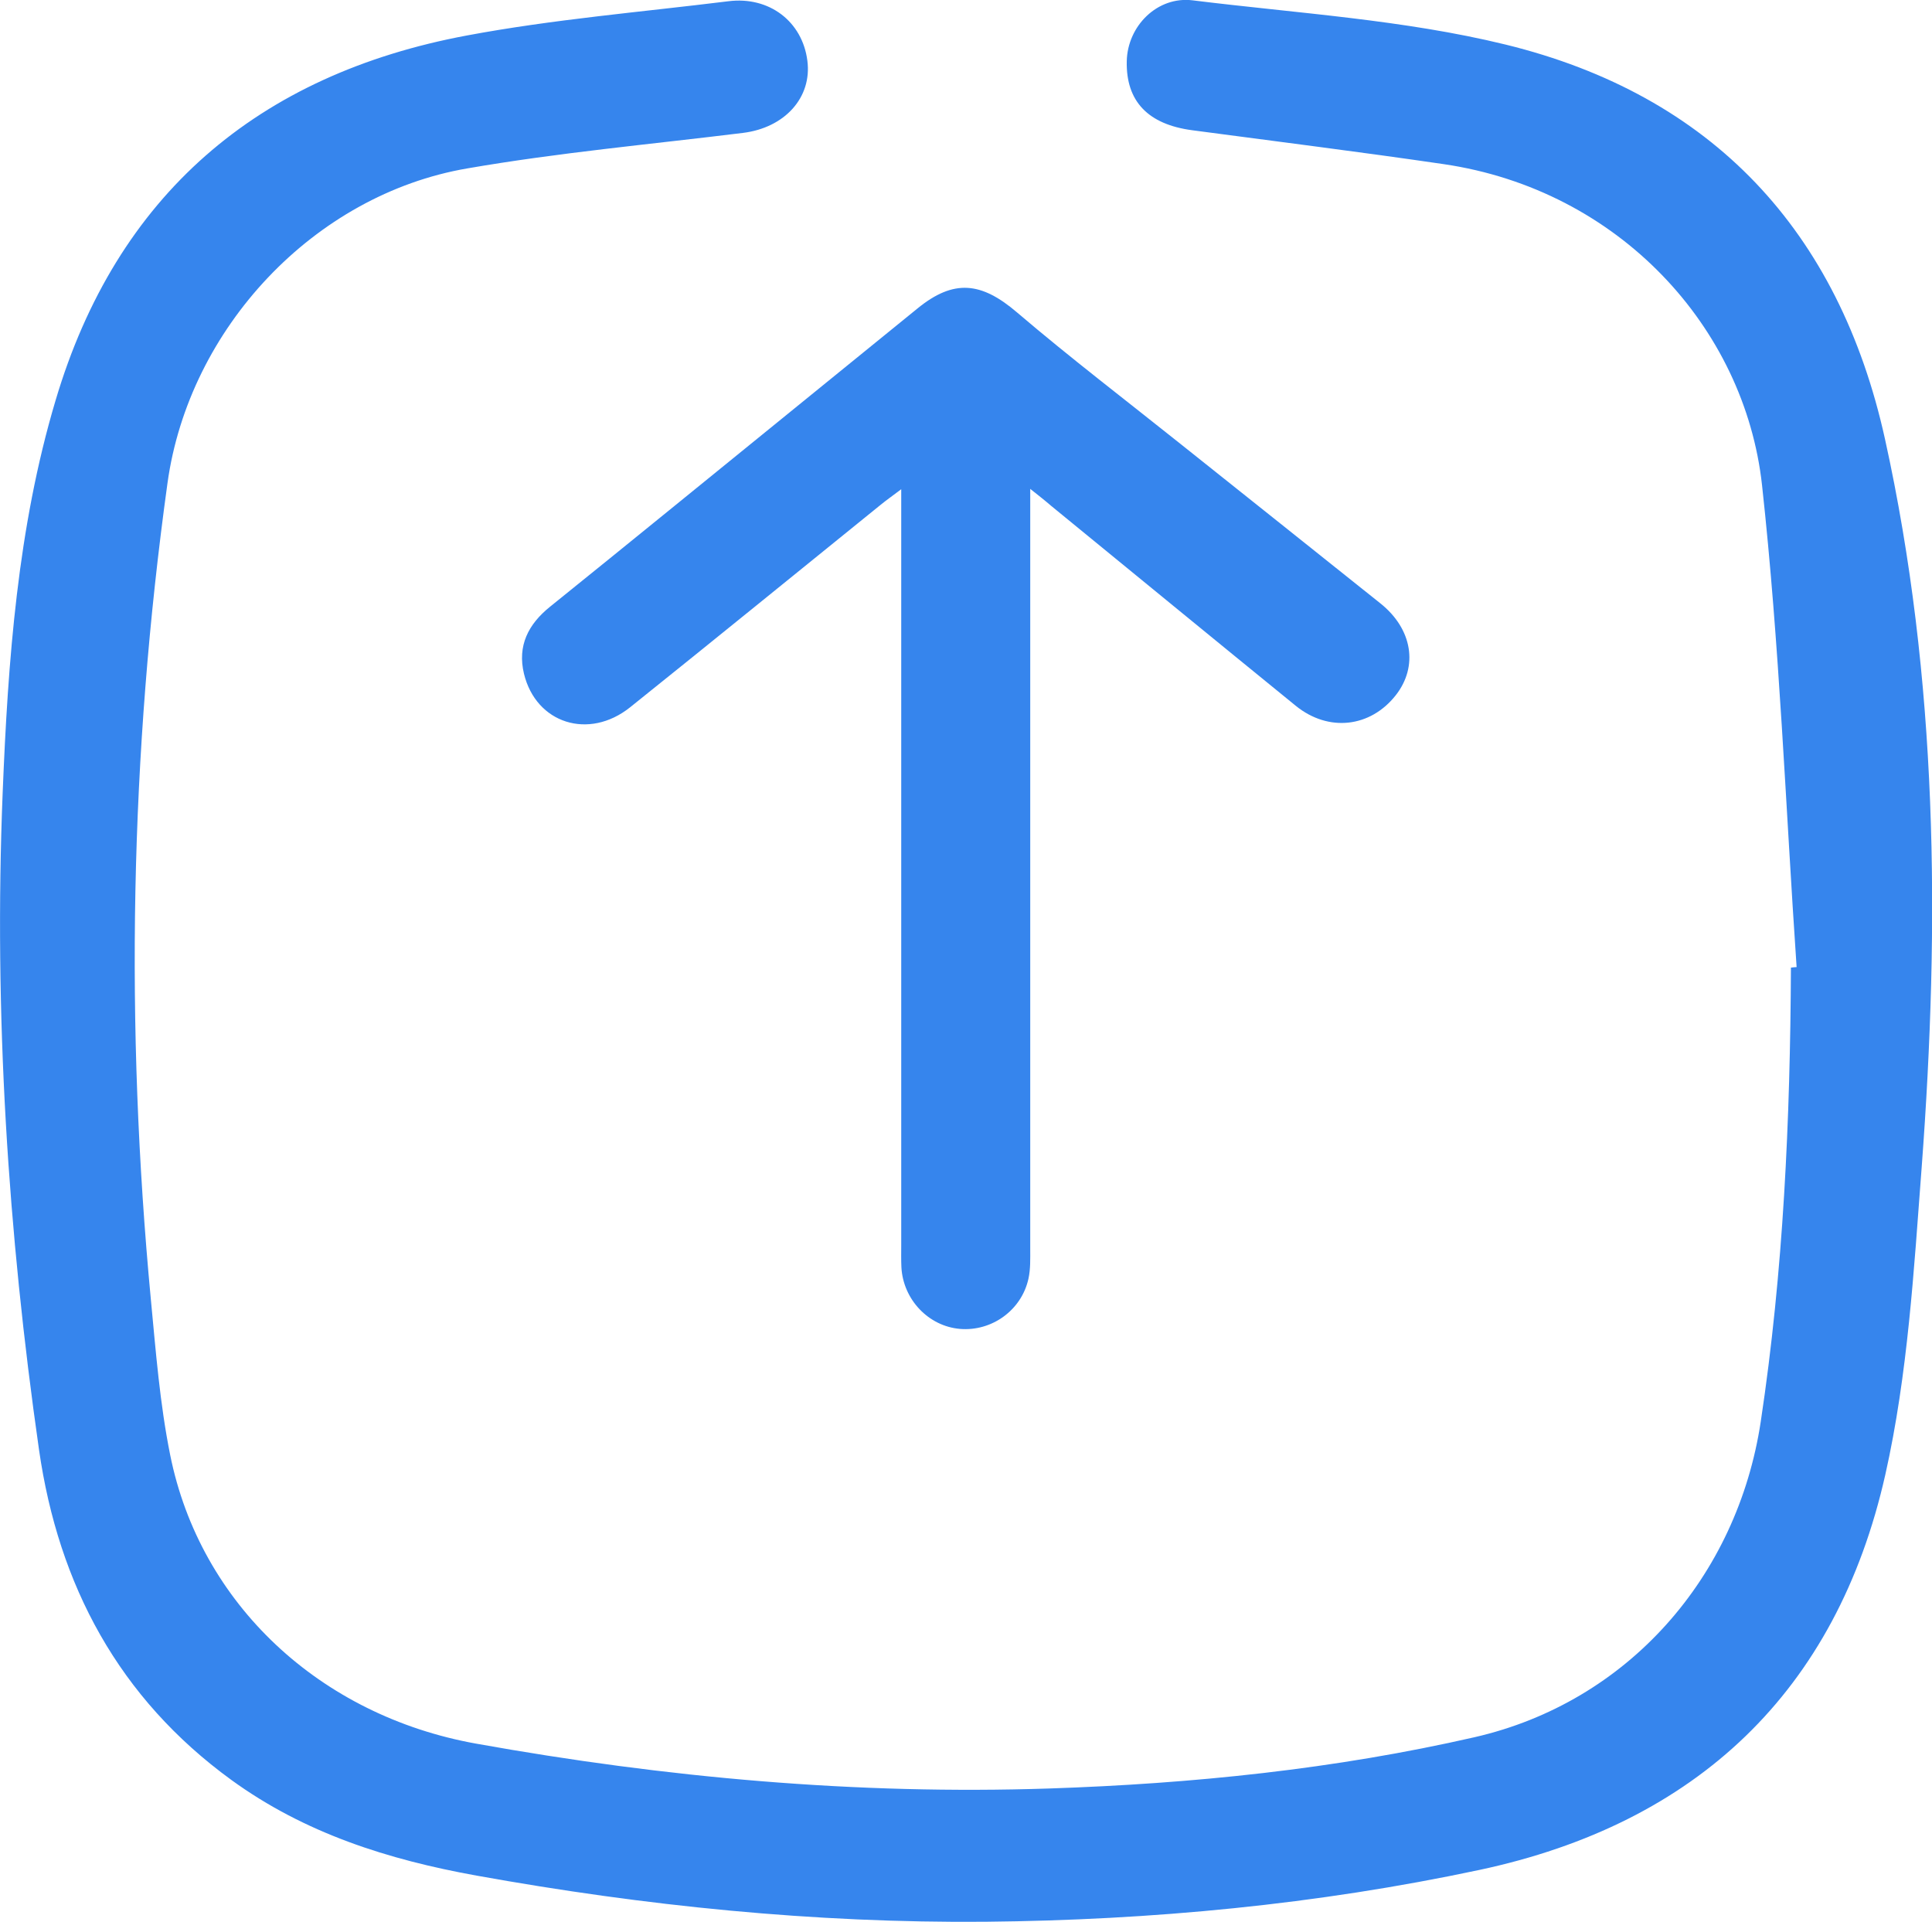 <?xml version="1.0" encoding="utf-8"?>
<!-- Generator: Adobe Illustrator 26.1.0, SVG Export Plug-In . SVG Version: 6.00 Build 0)  -->
<svg version="1.1" id="Layer_1" xmlns="http://www.w3.org/2000/svg" xmlns:xlink="http://www.w3.org/1999/xlink" x="0px" y="0px"
	 viewBox="0 0 108.88 108.31" style="enable-background:new 0 0 108.88 108.31;" xml:space="preserve">
<style type="text/css">
	.st0{fill:#F0F3FC;}
	.st1{opacity:0.1;clip-path:url(#SVGID_00000081631705767942050310000007518586701581754554_);}
	.st2{fill:#3A8FE9;}
	.st3{opacity:0.35;clip-path:url(#SVGID_00000137825752684412226420000010089944542783740585_);}
	
		.st4{clip-path:url(#SVGID_00000137825752684412226420000010089944542783740585_);fill:url(#SVGID_00000090267972275389766600000009871164507196500666_);}
	.st5{fill:url(#SVGID_00000056415813785474555390000013337494099171477936_);}
	.st6{fill:#FFFFFF;}
	.st7{fill:#243B41;}
	.st8{fill:none;stroke:#303C42;stroke-width:1.455;stroke-linecap:round;stroke-miterlimit:10;}
	.st9{opacity:0.35;}
	.st10{opacity:0.5;}
	.st11{opacity:0.5;fill:#243B41;}
	.st12{opacity:0.2;fill:none;stroke:#303C42;stroke-width:0.514;stroke-miterlimit:10;}
	.st13{fill:url(#SVGID_00000177475526424043074160000006059678738633223049_);}
	.st14{fill:url(#SVGID_00000043434509295400019410000002297653964981605540_);}
	.st15{fill:url(#SVGID_00000055685650731395567940000010897695402123164859_);}
	.st16{fill:url(#SVGID_00000005238785872658187290000016446603847596999090_);}
	.st17{fill:url(#SVGID_00000097480510632822403130000003652980126419066291_);}
	.st18{fill:url(#SVGID_00000181804224173514879360000003742060519546466468_);}
	.st19{fill:url(#SVGID_00000120521483192660121190000015417360675536637839_);}
	.st20{fill:url(#SVGID_00000172412918539267073640000012440472427087444663_);}
	.st21{fill:url(#SVGID_00000085233446174324836370000014484166826678859922_);}
	.st22{fill:url(#SVGID_00000064331406544878027600000002434971391364386180_);}
	.st23{fill:url(#SVGID_00000175282896435262189910000009805556499848943752_);}
	.st24{fill:url(#SVGID_00000127006835303257946070000010477968562713188009_);}
	.st25{fill:url(#SVGID_00000107560472961556000540000005976689192962833798_);}
	.st26{fill:url(#SVGID_00000041271789706793581460000003757743883826138298_);}
	.st27{fill:url(#SVGID_00000164498479911182166170000003322395557716745644_);}
	.st28{fill:url(#SVGID_00000018237976818262447860000009008108544776372888_);}
	.st29{fill:url(#SVGID_00000167378083140117094090000016959472685333914506_);}
	.st30{opacity:0.75;}
	.st31{fill:#303C42;}
	.st32{fill:url(#SVGID_00000173155655268161366240000002351593937404773266_);}
	.st33{fill:#363636;}
	.st34{fill:#252626;}
	.st35{fill:#FAFAF8;}
	.st36{fill:#4E4E4E;}
	.st37{opacity:0.25;fill:#FFFFFF;}
	.st38{opacity:0.1;clip-path:url(#SVGID_00000049906822479906518630000007313320612807366036_);}
	.st39{opacity:0.35;clip-path:url(#SVGID_00000113313145904690880880000012067817707425525429_);}
	
		.st40{clip-path:url(#SVGID_00000113313145904690880880000012067817707425525429_);fill:url(#SVGID_00000003794375568150922460000001793912397117520310_);}
	.st41{fill:url(#SVGID_00000031198668613653088800000010666787766443160983_);}
	.st42{fill:url(#SVGID_00000157295209071886552380000002829140704637476230_);}
	.st43{fill:url(#SVGID_00000115474642452587666900000003429488217324169381_);}
	.st44{fill:url(#SVGID_00000003097054821311933700000014802409476141918861_);}
	.st45{fill:url(#SVGID_00000025406774343066025810000016880053705220828821_);}
	.st46{fill:url(#SVGID_00000072972132489193526600000017964093721853246338_);}
	.st47{fill:url(#SVGID_00000012460018468992999970000016957513222176972721_);}
	.st48{fill:url(#SVGID_00000163061910773758580330000000889890369540005297_);}
	.st49{fill:url(#SVGID_00000134229155103573735980000005715006567555584434_);}
	.st50{fill:url(#SVGID_00000010288588490144227360000017771944924676503714_);}
	.st51{fill:url(#SVGID_00000078040055937035276850000011458807793413555855_);}
	.st52{fill:url(#SVGID_00000027600720281754239340000012440061497958999474_);}
	.st53{fill:url(#SVGID_00000118363192395572790180000009400971502894200765_);}
	.st54{fill:url(#SVGID_00000049928443899795739720000000935168266002067902_);}
	.st55{fill:url(#SVGID_00000058557701536221650020000015491868320829232771_);}
	.st56{fill:url(#SVGID_00000129910478975555848260000016581888674850875776_);}
	.st57{fill:url(#SVGID_00000025438381786769440820000003915585397846185365_);}
	.st58{fill:url(#SVGID_00000042699475304445930980000010742914659998255549_);}
	.st59{opacity:0.1;clip-path:url(#SVGID_00000140009807364956829170000004310761823292042389_);}
	.st60{opacity:0.35;clip-path:url(#SVGID_00000015329148368979212910000008398418383999232425_);}
	
		.st61{clip-path:url(#SVGID_00000015329148368979212910000008398418383999232425_);fill:url(#SVGID_00000028320932981938425660000001150404260476831371_);}
	.st62{fill:url(#SVGID_00000157284192323135468370000011031167358724008834_);}
	.st63{fill:url(#SVGID_00000139259211445541770140000000535373979167091889_);}
	.st64{fill:url(#SVGID_00000060013699228027550760000014475909613831943328_);}
	.st65{fill:url(#SVGID_00000131336688478829430740000011250038183837982625_);}
	.st66{fill:url(#SVGID_00000181768786092434945560000014552999078715682199_);}
	.st67{fill:url(#SVGID_00000074400320396819172040000016694380083922340286_);}
	.st68{fill:url(#SVGID_00000016781558375394305770000011555157323708210864_);}
	.st69{fill:url(#SVGID_00000063603258381893535670000001996141174341397671_);}
	.st70{fill:url(#SVGID_00000071559475809204941110000000688920624986091940_);}
	.st71{fill:url(#SVGID_00000044866222103910478910000015186595258452401050_);}
	.st72{fill:url(#SVGID_00000063607142541391092810000010919128453215998861_);}
	.st73{fill:url(#SVGID_00000029004498689099892100000001854177152243180930_);}
	.st74{fill:url(#SVGID_00000065066695488616225850000006969374833123254197_);}
	.st75{fill:url(#SVGID_00000084526723368685543560000010999989106642666661_);}
	.st76{fill:url(#SVGID_00000128447647196460917360000017220471859369692828_);}
	.st77{fill:url(#SVGID_00000174570965325232126570000004975000925463604872_);}
	.st78{fill:url(#SVGID_00000075866903535895653870000012913515812129674130_);}
	.st79{fill:url(#SVGID_00000045611848296772374020000011619866511329396398_);}
	.st80{fill:url(#SVGID_00000172431384941248758120000017309220772574552741_);}
	.st81{opacity:0.5;fill:#241F22;}
	.st82{fill:#3685ED;}
	.st83{fill:url(#SVGID_00000073682540612699805890000011564272137570283141_);}
	.st84{opacity:0.1;clip-path:url(#SVGID_00000059307917003183136900000014035400667587843764_);}
	.st85{opacity:0.35;clip-path:url(#SVGID_00000113332518662334735720000012294553526420271798_);}
	
		.st86{clip-path:url(#SVGID_00000113332518662334735720000012294553526420271798_);fill:url(#SVGID_00000174573188479778626170000004012357899314530693_);}
	.st87{fill:url(#SVGID_00000064355059768526753280000008478875383470048900_);}
	.st88{fill:url(#SVGID_00000054956582722063241590000014144281096911948431_);}
	.st89{fill:url(#SVGID_00000166657211379004497010000000276000106968000947_);}
	.st90{fill:url(#SVGID_00000072277083557454427810000014468134335267222412_);}
	.st91{fill:url(#SVGID_00000151541786647508428230000007960459801368405144_);}
	.st92{fill:url(#SVGID_00000087393144097144086130000015320848155111194277_);}
	.st93{fill:url(#SVGID_00000041271469609215096020000010621427072586993795_);}
	.st94{fill:url(#SVGID_00000121261235299945302820000006320307285780571809_);}
	.st95{fill:url(#SVGID_00000039841591129506294760000017221022996734218170_);}
	.st96{fill:url(#SVGID_00000043453222689838280730000001749888916754551201_);}
	.st97{fill:url(#SVGID_00000125576017535304770510000011277392835923054989_);}
	.st98{fill:url(#SVGID_00000168834624191095045910000001607609643713521052_);}
	.st99{fill:url(#SVGID_00000012438593690440951640000013049287547913042601_);}
	.st100{fill:url(#SVGID_00000179632899602145187920000016747250797142019745_);}
	.st101{fill:url(#SVGID_00000144325156049215708710000007197312716008928954_);}
	.st102{fill:url(#SVGID_00000003099643332714598380000015433272196554735531_);}
	.st103{fill:url(#SVGID_00000121254301219243389360000006599018972270374788_);}
	.st104{fill:url(#SVGID_00000179647183662488419700000017408815301272684167_);}
	.st105{fill:url(#SVGID_00000138537459519196298880000013337755010564789642_);}
	.st106{opacity:0.1;clip-path:url(#SVGID_00000121972136089398081760000013038633789897853614_);}
	.st107{opacity:0.35;clip-path:url(#SVGID_00000129884094029132124620000015451408141174017949_);}
	
		.st108{clip-path:url(#SVGID_00000129884094029132124620000015451408141174017949_);fill:url(#SVGID_00000036951005671049976930000001911768616025440406_);}
	.st109{fill:url(#SVGID_00000161618602205753386760000004781181060976363185_);}
	.st110{fill:url(#SVGID_00000053521965796536211450000005151937533353967491_);}
	.st111{fill:url(#SVGID_00000134960682541215758140000006982348362398911161_);}
	.st112{fill:url(#SVGID_00000128470540985600155440000004728729151333125795_);}
	.st113{fill:url(#SVGID_00000163065789545064428640000010654239468587798951_);}
	.st114{fill:url(#SVGID_00000092433320579405699720000007541393328868822915_);}
	.st115{fill:url(#SVGID_00000046327245994635771040000014644045754551829661_);}
	.st116{fill:url(#SVGID_00000088825164429684477280000003566370910694961071_);}
	.st117{fill:url(#SVGID_00000101063285481798282410000000506080298562219955_);}
	.st118{fill:url(#SVGID_00000029017494415741018560000000670317037175959218_);}
	.st119{fill:url(#SVGID_00000090989818276630400100000000272248720978741121_);}
	.st120{fill:url(#SVGID_00000022544074012843490420000013891049276571853727_);}
	.st121{fill:url(#SVGID_00000058557942600333210860000005936125021424771764_);}
	.st122{fill:url(#SVGID_00000178912592959768305580000002207150721641825160_);}
	.st123{fill:url(#SVGID_00000139270598432409682090000004119531099733827222_);}
	.st124{fill:url(#SVGID_00000116217792986317031740000016840512109487899047_);}
	.st125{fill:url(#SVGID_00000059299368740560019580000002323694211497703327_);}
	.st126{fill:url(#SVGID_00000086657414795539326090000016613105847137311674_);}
	.st127{fill:url(#SVGID_00000168807021223888566380000014081195078499699382_);}
	.st128{opacity:0.1;clip-path:url(#SVGID_00000106121469612238465790000007834116561599132321_);}
	.st129{opacity:0.35;clip-path:url(#SVGID_00000172440261690311884270000004288275354504913045_);}
	
		.st130{clip-path:url(#SVGID_00000172440261690311884270000004288275354504913045_);fill:url(#SVGID_00000035500716124059229190000007769705505836089734_);}
	.st131{fill:url(#SVGID_00000100340578108878226170000001841839507959834768_);}
	.st132{fill:url(#SVGID_00000179624522288154708860000012554075811728290983_);}
	.st133{fill:url(#SVGID_00000098936373918023390470000003454241871355886512_);}
	.st134{fill:url(#SVGID_00000031190250896581957190000005859402310073329582_);}
	.st135{fill:url(#SVGID_00000026147957115259031040000001664352866216628908_);}
	.st136{fill:url(#SVGID_00000060742572693006412900000006910410955057638328_);}
	.st137{fill:url(#SVGID_00000093891196910882335290000014936101229037845695_);}
	.st138{fill:url(#SVGID_00000011737498006806741370000009185932263197177276_);}
	.st139{fill:url(#SVGID_00000128463281644549171690000000319453159253910182_);}
	.st140{fill:url(#SVGID_00000170969219921535442860000008357118837097682307_);}
	.st141{fill:url(#SVGID_00000039837389407084700760000015273087214747673252_);}
	.st142{fill:url(#SVGID_00000160192347378030121040000002578018752613140153_);}
	.st143{fill:url(#SVGID_00000023280325771525542430000000300822454887693980_);}
	.st144{fill:url(#SVGID_00000010280266365661474430000016436666554846589357_);}
	.st145{fill:url(#SVGID_00000041284715493312467250000009460938393483757482_);}
	.st146{fill:url(#SVGID_00000089532905479242616660000004106795802033804479_);}
	.st147{fill:url(#SVGID_00000164483522453221907610000000273510432411502232_);}
	.st148{fill:url(#SVGID_00000031203322579096166710000003879632307326413458_);}
	.st149{fill:url(#SVGID_00000096756403227239137230000009824989093613969556_);}
	.st150{opacity:0.1;fill:#3685ED;}
	.st151{enable-background:new    ;}
	.st152{fill:#0058FE;}
	.st153{opacity:0.1;clip-path:url(#SVGID_00000093172645691509030870000012716205453861007800_);}
	.st154{opacity:0.35;clip-path:url(#SVGID_00000031191120188014689140000011974661798390136496_);}
	
		.st155{clip-path:url(#SVGID_00000031191120188014689140000011974661798390136496_);fill:url(#SVGID_00000103253584198203920070000005956692021877055935_);}
	.st156{fill:url(#SVGID_00000042730797381498121660000011902340067481718163_);}
	.st157{fill:url(#SVGID_00000054232979112544985830000017019495354559162757_);}
	.st158{fill:url(#SVGID_00000121986524801939013250000017257172086731521722_);}
	.st159{fill:url(#SVGID_00000111892220542580690220000005618923686188721596_);}
	.st160{fill:url(#SVGID_00000116225537672657241570000000528589192409224380_);}
	.st161{fill:url(#SVGID_00000016753975640291316070000003914461628258328230_);}
	.st162{fill:url(#SVGID_00000161594133944483263370000003792453362658163602_);}
	.st163{fill:url(#SVGID_00000147913070118999020620000009727053702137438620_);}
	.st164{fill:url(#SVGID_00000035503798678727832530000007332945777892350900_);}
	.st165{fill:url(#SVGID_00000010270521846701915640000009426925564477456512_);}
	.st166{fill:url(#SVGID_00000136412248402779458440000015862306660716835733_);}
	.st167{fill:url(#SVGID_00000050661359000928799710000007482637583408832445_);}
	.st168{fill:url(#SVGID_00000072255395368117656030000016835846241159699641_);}
	.st169{fill:url(#SVGID_00000090988073250027937690000007436160993796340394_);}
	.st170{fill:url(#SVGID_00000041286146901300067240000008376609054675310993_);}
	.st171{fill:url(#SVGID_00000110433683843972945580000004933227448584507014_);}
	.st172{fill:url(#SVGID_00000122679285303694346930000014443243194546828730_);}
	.st173{fill:url(#SVGID_00000029043839245170787650000010727584357919196806_);}
	.st174{fill:none;stroke:#3685ED;stroke-width:2;stroke-miterlimit:10;}
	.st175{fill:url(#SVGID_00000183942237436586977090000006801998550747014042_);}
	.st176{opacity:0.1;clip-path:url(#SVGID_00000037669279469392483440000000836311821617487519_);}
	.st177{opacity:0.35;clip-path:url(#SVGID_00000113341971472214041350000011087803427560796344_);}
	
		.st178{clip-path:url(#SVGID_00000113341971472214041350000011087803427560796344_);fill:url(#SVGID_00000068649770206773595420000017043434260699236019_);}
	.st179{clip-path:url(#SVGID_00000159459823391997683270000017275023189522211241_);}
	.st180{opacity:0.35;fill:none;stroke:#243B41;stroke-width:1.5;stroke-miterlimit:10;}
	.st181{clip-path:url(#SVGID_00000004526472234487745620000002095102035756107930_);}
	.st182{clip-path:url(#SVGID_00000140721651208075888560000017917077468487799938_);}
	.st183{opacity:0.1;}
	.st184{fill:none;stroke:#272D40;stroke-width:0.537;stroke-miterlimit:10;}
	.st185{clip-path:url(#SVGID_00000084515418983887520920000008114658340301516939_);fill:#75AA93;}
	.st186{clip-path:url(#SVGID_00000084515418983887520920000008114658340301516939_);}
	.st187{fill:#FDFDFD;}
	.st188{fill:#75AA93;}
	.st189{fill:#F2F3F3;}
	.st190{fill:#76AB93;}
	.st191{clip-path:url(#SVGID_00000134935879930938540550000008457165198532957117_);}
	.st192{clip-path:url(#SVGID_00000023960113033365219890000001453424423405892792_);fill:#75AA93;}
	.st193{clip-path:url(#SVGID_00000023960113033365219890000001453424423405892792_);}
	.st194{clip-path:url(#SVGID_00000167357249295859057630000009857777463801309322_);}
	.st195{opacity:0.05;fill:#303C42;}
	.st196{opacity:0.35;clip-path:url(#SVGID_00000044857547190030058740000010363833162718193323_);}
	
		.st197{clip-path:url(#SVGID_00000044857547190030058740000010363833162718193323_);fill:url(#SVGID_00000012450511889581136950000005693731794549715639_);}
	.st198{clip-path:url(#SVGID_00000044857547190030058740000010363833162718193323_);}
	.st199{opacity:0.35;clip-path:url(#SVGID_00000011721559469580190690000000079089436916192686_);}
	
		.st200{clip-path:url(#SVGID_00000011721559469580190690000000079089436916192686_);fill:url(#SVGID_00000109003512713072601370000010293532255693170589_);}
	.st201{clip-path:url(#SVGID_00000011721559469580190690000000079089436916192686_);}
	.st202{opacity:0.5;fill:none;stroke:#FFFFFF;stroke-width:1.863;stroke-linecap:round;stroke-miterlimit:10;}
	.st203{opacity:0.1;clip-path:url(#SVGID_00000172417180818479766520000018261782823488097189_);}
	.st204{opacity:0.35;clip-path:url(#SVGID_00000167366558772533973780000004869411705077024389_);}
	
		.st205{clip-path:url(#SVGID_00000167366558772533973780000004869411705077024389_);fill:url(#SVGID_00000031906109897744925930000000344390979061458596_);}
	.st206{opacity:0.35;clip-path:url(#SVGID_00000044860492325629912410000012898953572799076015_);}
	
		.st207{clip-path:url(#SVGID_00000044860492325629912410000012898953572799076015_);fill:url(#SVGID_00000046327197205525619750000007282010284998206393_);}
	.st208{clip-path:url(#SVGID_00000044860492325629912410000012898953572799076015_);}
	.st209{clip-path:url(#SVGID_00000019658664765808667510000008847987196892725666_);}
	.st210{clip-path:url(#SVGID_00000011015662832820964560000002334207288868760465_);}
	.st211{clip-path:url(#SVGID_00000058573128056396674110000001557516526499533471_);}
	.st212{clip-path:url(#SVGID_00000168105707047342037950000010637372566923438219_);}
	.st213{clip-path:url(#SVGID_00000069395991530964083550000002474641241080418203_);}
	.st214{opacity:0.1;clip-path:url(#SVGID_00000059310088692696720210000011966686730720509844_);}
	.st215{opacity:0.35;clip-path:url(#SVGID_00000061446533298963682290000002791911648961083297_);}
	
		.st216{clip-path:url(#SVGID_00000061446533298963682290000002791911648961083297_);fill:url(#SVGID_00000168826578384319619650000010819609399265226379_);}
	.st217{opacity:0.35;clip-path:url(#SVGID_00000181081326930405471610000002412038621815391642_);}
	
		.st218{clip-path:url(#SVGID_00000181081326930405471610000002412038621815391642_);fill:url(#SVGID_00000142147094131552510150000006162700454703327153_);}
	.st219{clip-path:url(#SVGID_00000181081326930405471610000002412038621815391642_);}
	.st220{clip-path:url(#SVGID_00000065061603630778843300000010432182736001390987_);}
	.st221{clip-path:url(#SVGID_00000048475877624576826060000004629841946952473229_);}
	.st222{clip-path:url(#SVGID_00000033333634681213339560000018441918195138190475_);}
	.st223{clip-path:url(#SVGID_00000041280232448333449730000010434879118635843468_);}
	.st224{clip-path:url(#SVGID_00000066504807291478932460000009232612073160995988_);}
	.st225{fill:#241F22;}
	.st226{opacity:0.2;fill:#F2F4F6;}
	.st227{fill:#F2F4F6;}
	.st228{opacity:0.35;fill:#A2B6CC;}
	.st229{fill:#536D84;}
	.st230{fill:#5AA1ED;}
	.st231{fill:none;stroke:#5AA1ED;stroke-width:2;stroke-miterlimit:10;}
	.st232{fill:url(#SVGID_00000094594067613688780260000018072344572180624543_);}
	.st233{fill:none;stroke:#272D40;stroke-width:0.325;stroke-miterlimit:10;}
	.st234{clip-path:url(#SVGID_00000051368605392031575520000009563305433455068341_);fill:#75AA93;}
	.st235{clip-path:url(#SVGID_00000051368605392031575520000009563305433455068341_);}
	.st236{clip-path:url(#SVGID_00000134214893832347179110000010798469288432459143_);}
	.st237{opacity:0.15;fill:url(#SVGID_00000011003683829340642740000006451217677916213380_);}
	.st238{opacity:0.1;clip-path:url(#SVGID_00000035530147554399245560000011531860429439893897_);}
	.st239{opacity:0.35;clip-path:url(#SVGID_00000177450460920549982640000002876127429011692181_);}
	
		.st240{clip-path:url(#SVGID_00000177450460920549982640000002876127429011692181_);fill:url(#SVGID_00000034085116248502333820000004393303007566629027_);}
	.st241{opacity:0.35;clip-path:url(#SVGID_00000109710346685246018430000016919534261187795097_);}
	
		.st242{clip-path:url(#SVGID_00000109710346685246018430000016919534261187795097_);fill:url(#SVGID_00000177480590182344466130000007959798272406849942_);}
	.st243{clip-path:url(#SVGID_00000109710346685246018430000016919534261187795097_);}
	.st244{clip-path:url(#SVGID_00000072965595543509526650000012271364757070930619_);}
	.st245{clip-path:url(#SVGID_00000138551279113220722040000008366206358256620972_);}
	.st246{clip-path:url(#SVGID_00000023253811185303812870000015697717258541777047_);}
	.st247{clip-path:url(#SVGID_00000181797396335950973010000006950161340391507858_);}
	.st248{clip-path:url(#SVGID_00000178192319512518295860000006557025901915922837_);}
	.st249{opacity:0.15;fill:url(#SVGID_00000013889602436407189600000018342019934899214502_);}
	.st250{opacity:0.15;fill:url(#SVGID_00000117653518755475546400000013609745610377711539_);}
</style>
<g id="_x31_CVp13.tif_00000167370654622686885680000002325432757283916174_">
	<g>
		<g>
			<path class="st82" d="M101.25,54.5c-0.62-9.06-0.96-18.15-1.95-27.17c-0.98-8.88-8.06-16.63-17.94-18.08
				c-4.71-0.69-9.44-1.28-14.17-1.91c-2.49-0.33-3.74-1.63-3.69-3.89c0.04-1.99,1.73-3.68,3.72-3.43
				c5.89,0.73,11.89,1.09,17.62,2.49c11.65,2.85,18.8,10.51,21.39,22.23c2.99,13.54,3.1,27.27,2.07,41.02
				c-0.44,5.8-0.78,11.69-2.05,17.34c-2.75,12.22-10.64,19.67-22.88,22.28c-9.16,1.95-18.47,2.83-27.84,2.92
				c-9.65,0.08-19.18-0.89-28.67-2.6c-4.99-0.9-9.69-2.39-13.82-5.39C6.7,95.7,3.3,89.34,2.2,81.71
				C0.44,69.43-0.35,57.09,0.15,44.68c0.3-7.46,0.84-14.93,2.98-22.11C6.56,11,14.53,4.2,26.31,2c4.86-0.91,9.82-1.32,14.74-1.93
				c2.31-0.29,4.17,1.15,4.45,3.35c0.27,2.07-1.27,3.78-3.63,4.07c-5.18,0.64-10.39,1.11-15.53,2c-8.64,1.48-15.69,9.01-16.9,17.73
				C7.32,42.51,7.05,57.84,8.5,73.21c0.28,2.94,0.51,5.9,1.09,8.78c1.69,8.41,8.45,14.69,17.23,16.27
				c10.69,1.92,21.45,2.89,32.31,2.53c8.07-0.27,16.1-1.09,23.97-2.89c8.65-1.98,14.81-9.04,16.13-17.79
				c1.28-8.49,1.66-17.02,1.7-25.58C101.03,54.51,101.14,54.51,101.25,54.5z"/>
			<path class="st82" d="M58.06,27.55c0,0.66,0,1.07,0,1.48c0,13.78,0,27.56,0,41.34c0,0.57,0.02,1.15-0.1,1.69
				c-0.39,1.78-2.07,2.98-3.86,2.83c-1.77-0.15-3.2-1.65-3.3-3.47c-0.02-0.42-0.01-0.83-0.01-1.25c0-13.67,0-27.33,0-41
				c0-0.45,0-0.91,0-1.6c-0.47,0.36-0.82,0.6-1.15,0.87c-4.71,3.81-9.4,7.63-14.13,11.42c-2.33,1.86-5.3,0.91-5.98-1.89
				c-0.38-1.58,0.24-2.79,1.47-3.78c4.48-3.61,8.94-7.25,13.4-10.87c2.44-1.98,4.88-3.96,7.31-5.94c2.05-1.67,3.6-1.49,5.61,0.23
				c2.99,2.55,6.12,4.94,9.2,7.4c3.76,3,7.52,5.99,11.27,8.99c1.81,1.44,2.15,3.55,0.87,5.18c-1.43,1.82-3.79,2.09-5.63,0.6
				c-4.61-3.75-9.2-7.52-13.8-11.28C58.92,28.23,58.6,27.98,58.06,27.55z"/>
		</g>
	</g>
</g>
</svg>
